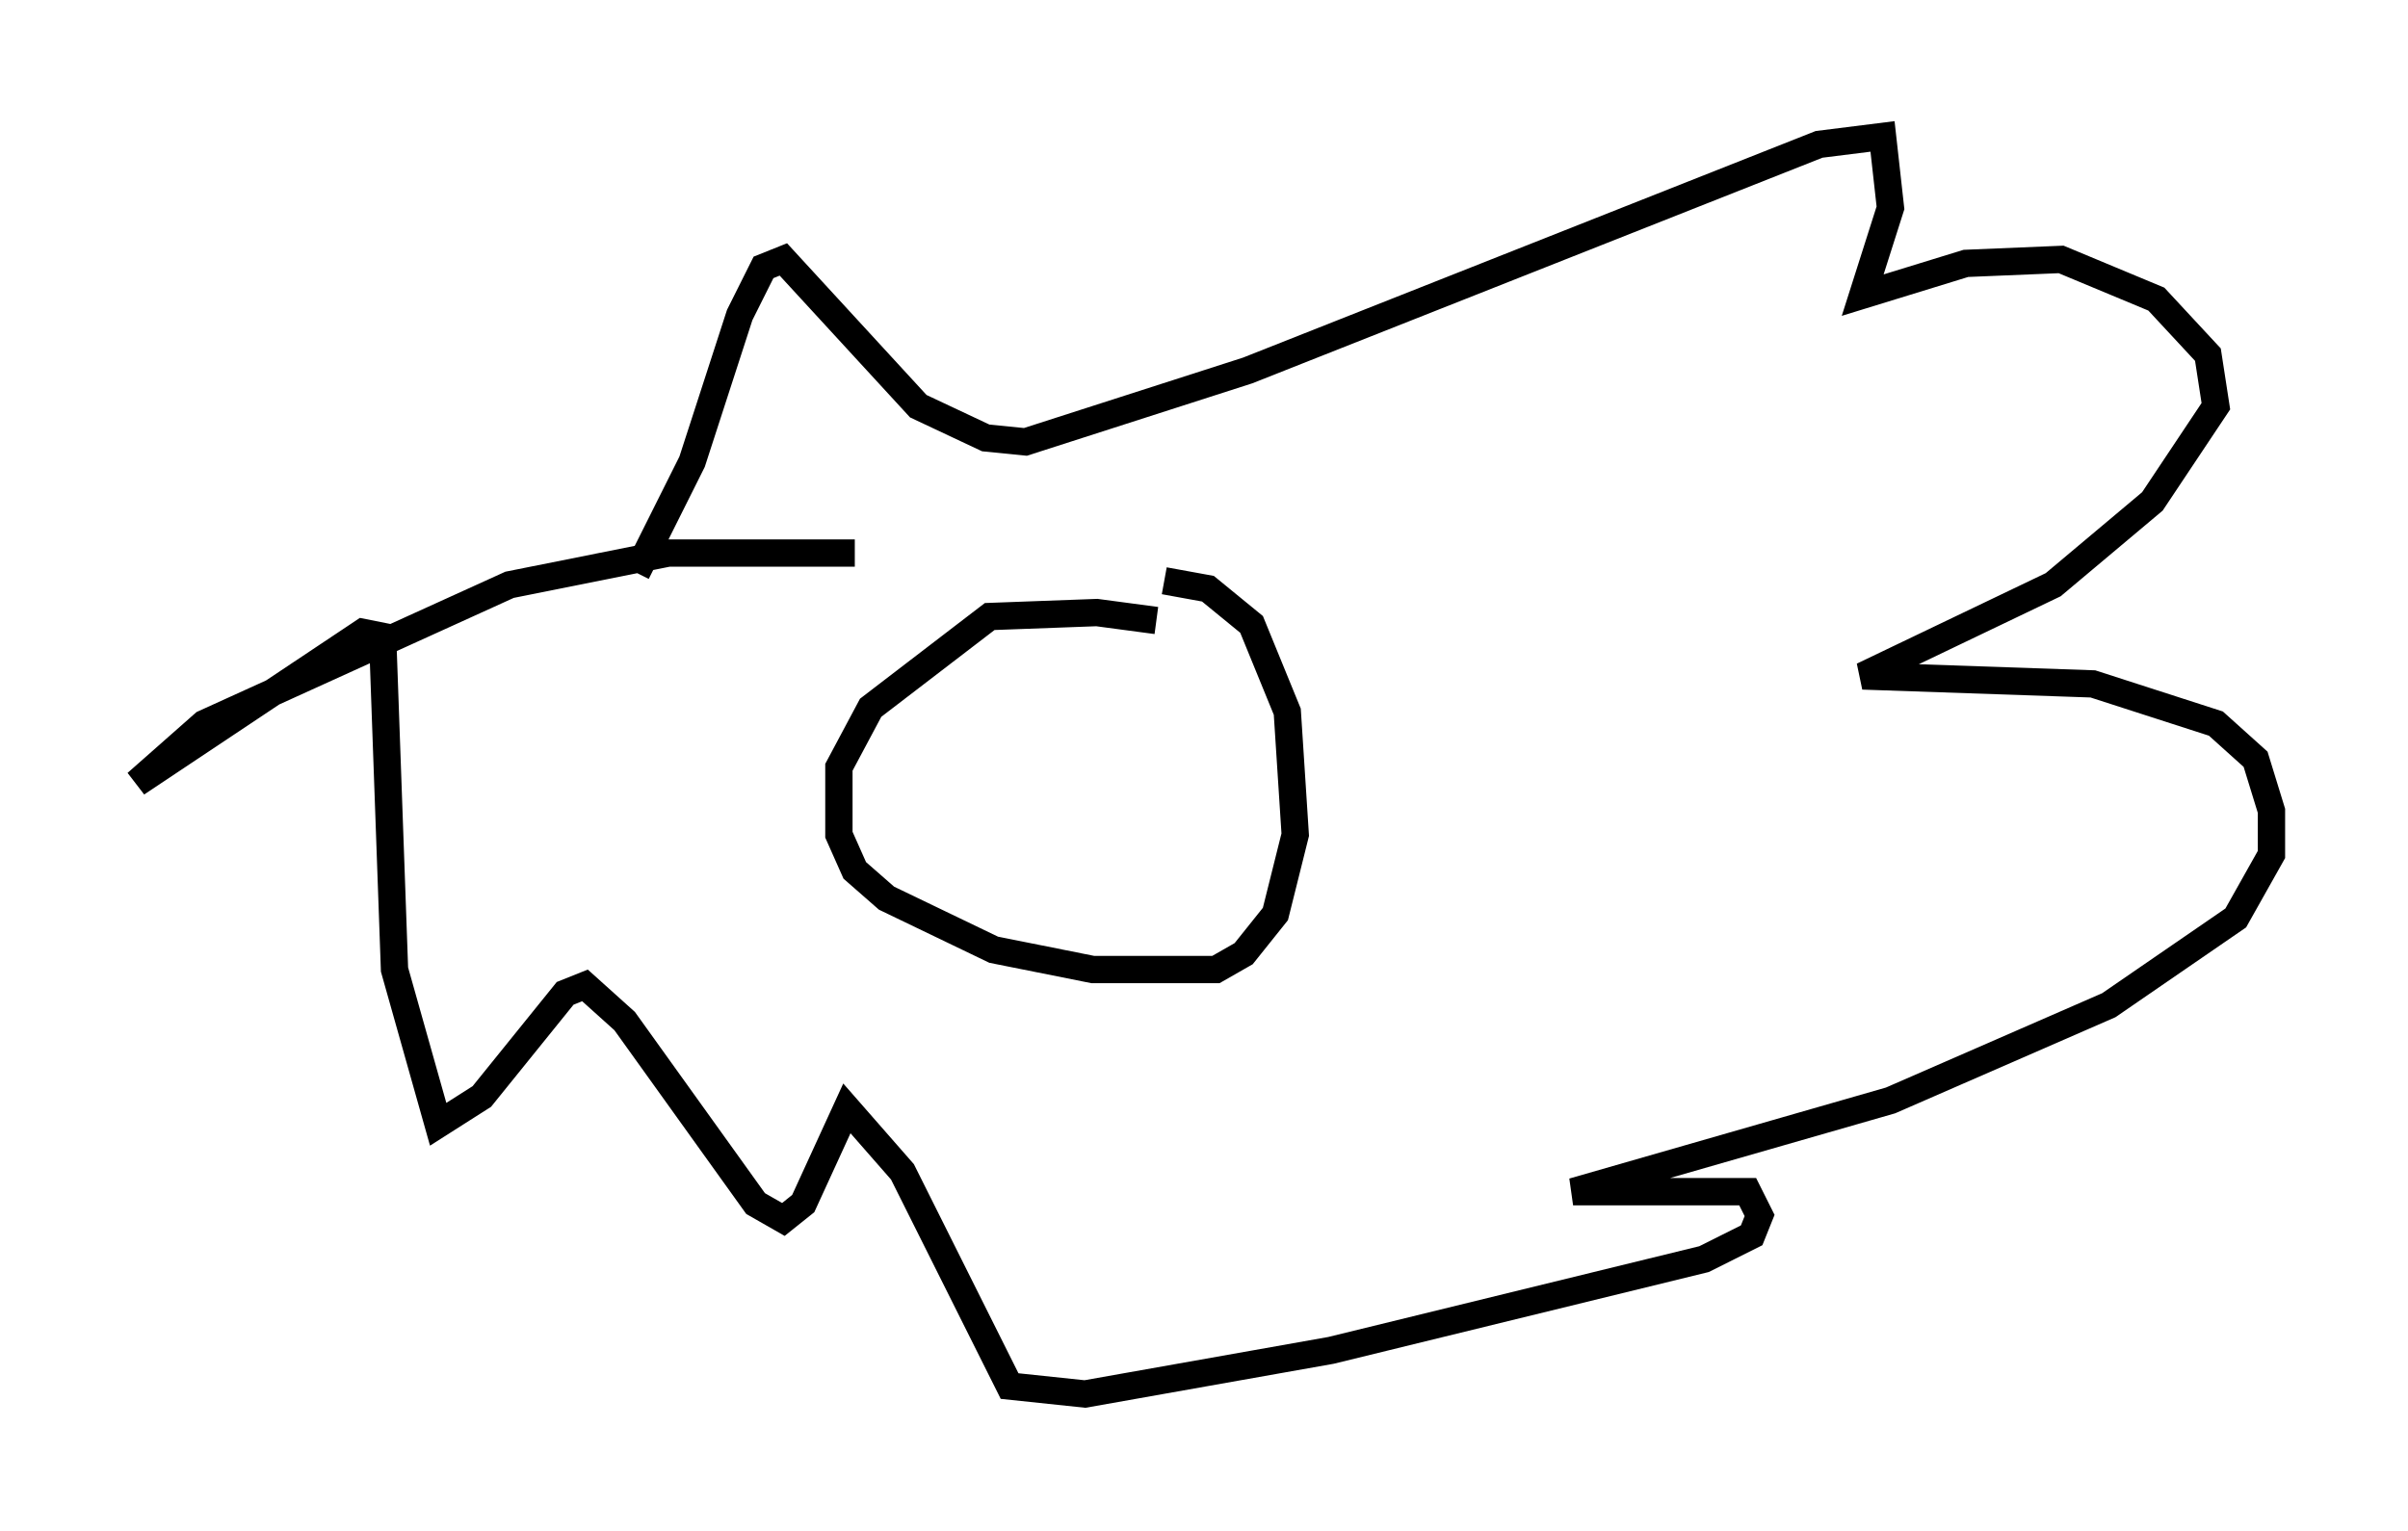 <?xml version="1.0" encoding="utf-8" ?>
<svg baseProfile="full" height="56.045" version="1.1" width="88.145" xmlns="http://www.w3.org/2000/svg" xmlns:ev="http://www.w3.org/2001/xml-events" xmlns:xlink="http://www.w3.org/1999/xlink"><defs /><rect fill="white" height="56.045" width="88.145" x="0" y="0" /><path d="M43.201, 23.302 m-0.872, -0.581 l-2.179, -0.291 -3.922, 0.145 l-4.358, 3.341 -1.162, 2.179 l0.0, 2.469 0.581, 1.307 l1.162, 1.017 3.922, 1.888 l3.631, 0.726 4.503, 0.0 l1.017, -0.581 1.162, -1.453 l0.726, -2.905 -0.291, -4.503 l-1.307, -3.196 -1.598, -1.307 l-1.598, -0.291 m-19.318, -0.291 l2.034, -4.067 1.743, -5.374 l0.872, -1.743 0.726, -0.291 l4.939, 5.374 2.469, 1.162 l1.453, 0.145 8.134, -2.615 l20.916, -8.279 2.324, -0.291 l0.291, 2.615 -1.017, 3.196 l3.777, -1.162 3.486, -0.145 l3.486, 1.453 1.888, 2.034 l0.291, 1.888 -2.324, 3.486 l-3.631, 3.05 -6.972, 3.341 l8.425, 0.291 4.503, 1.453 l1.453, 1.307 0.581, 1.888 l0.0, 1.598 -1.307, 2.324 l-4.648, 3.196 -7.989, 3.486 l-11.62, 3.341 6.391, 0.0 l0.436, 0.872 -0.291, 0.726 l-1.743, 0.872 -13.654, 3.341 l-9.006, 1.598 -2.76, -0.291 l-3.922, -7.844 -2.034, -2.324 l-1.598, 3.486 -0.726, 0.581 l-1.017, -0.581 -4.793, -6.682 l-1.453, -1.307 -0.726, 0.291 l-3.05, 3.777 -1.598, 1.017 l-1.598, -5.665 -0.436, -12.201 l-0.726, -0.145 -8.279, 5.52 l2.469, -2.179 11.184, -5.084 l5.81, -1.162 6.827, 0.0 m4.503, 6.246 l0.0, 0.0 " fill="none" stroke="black" stroke-width="1" /></svg>
